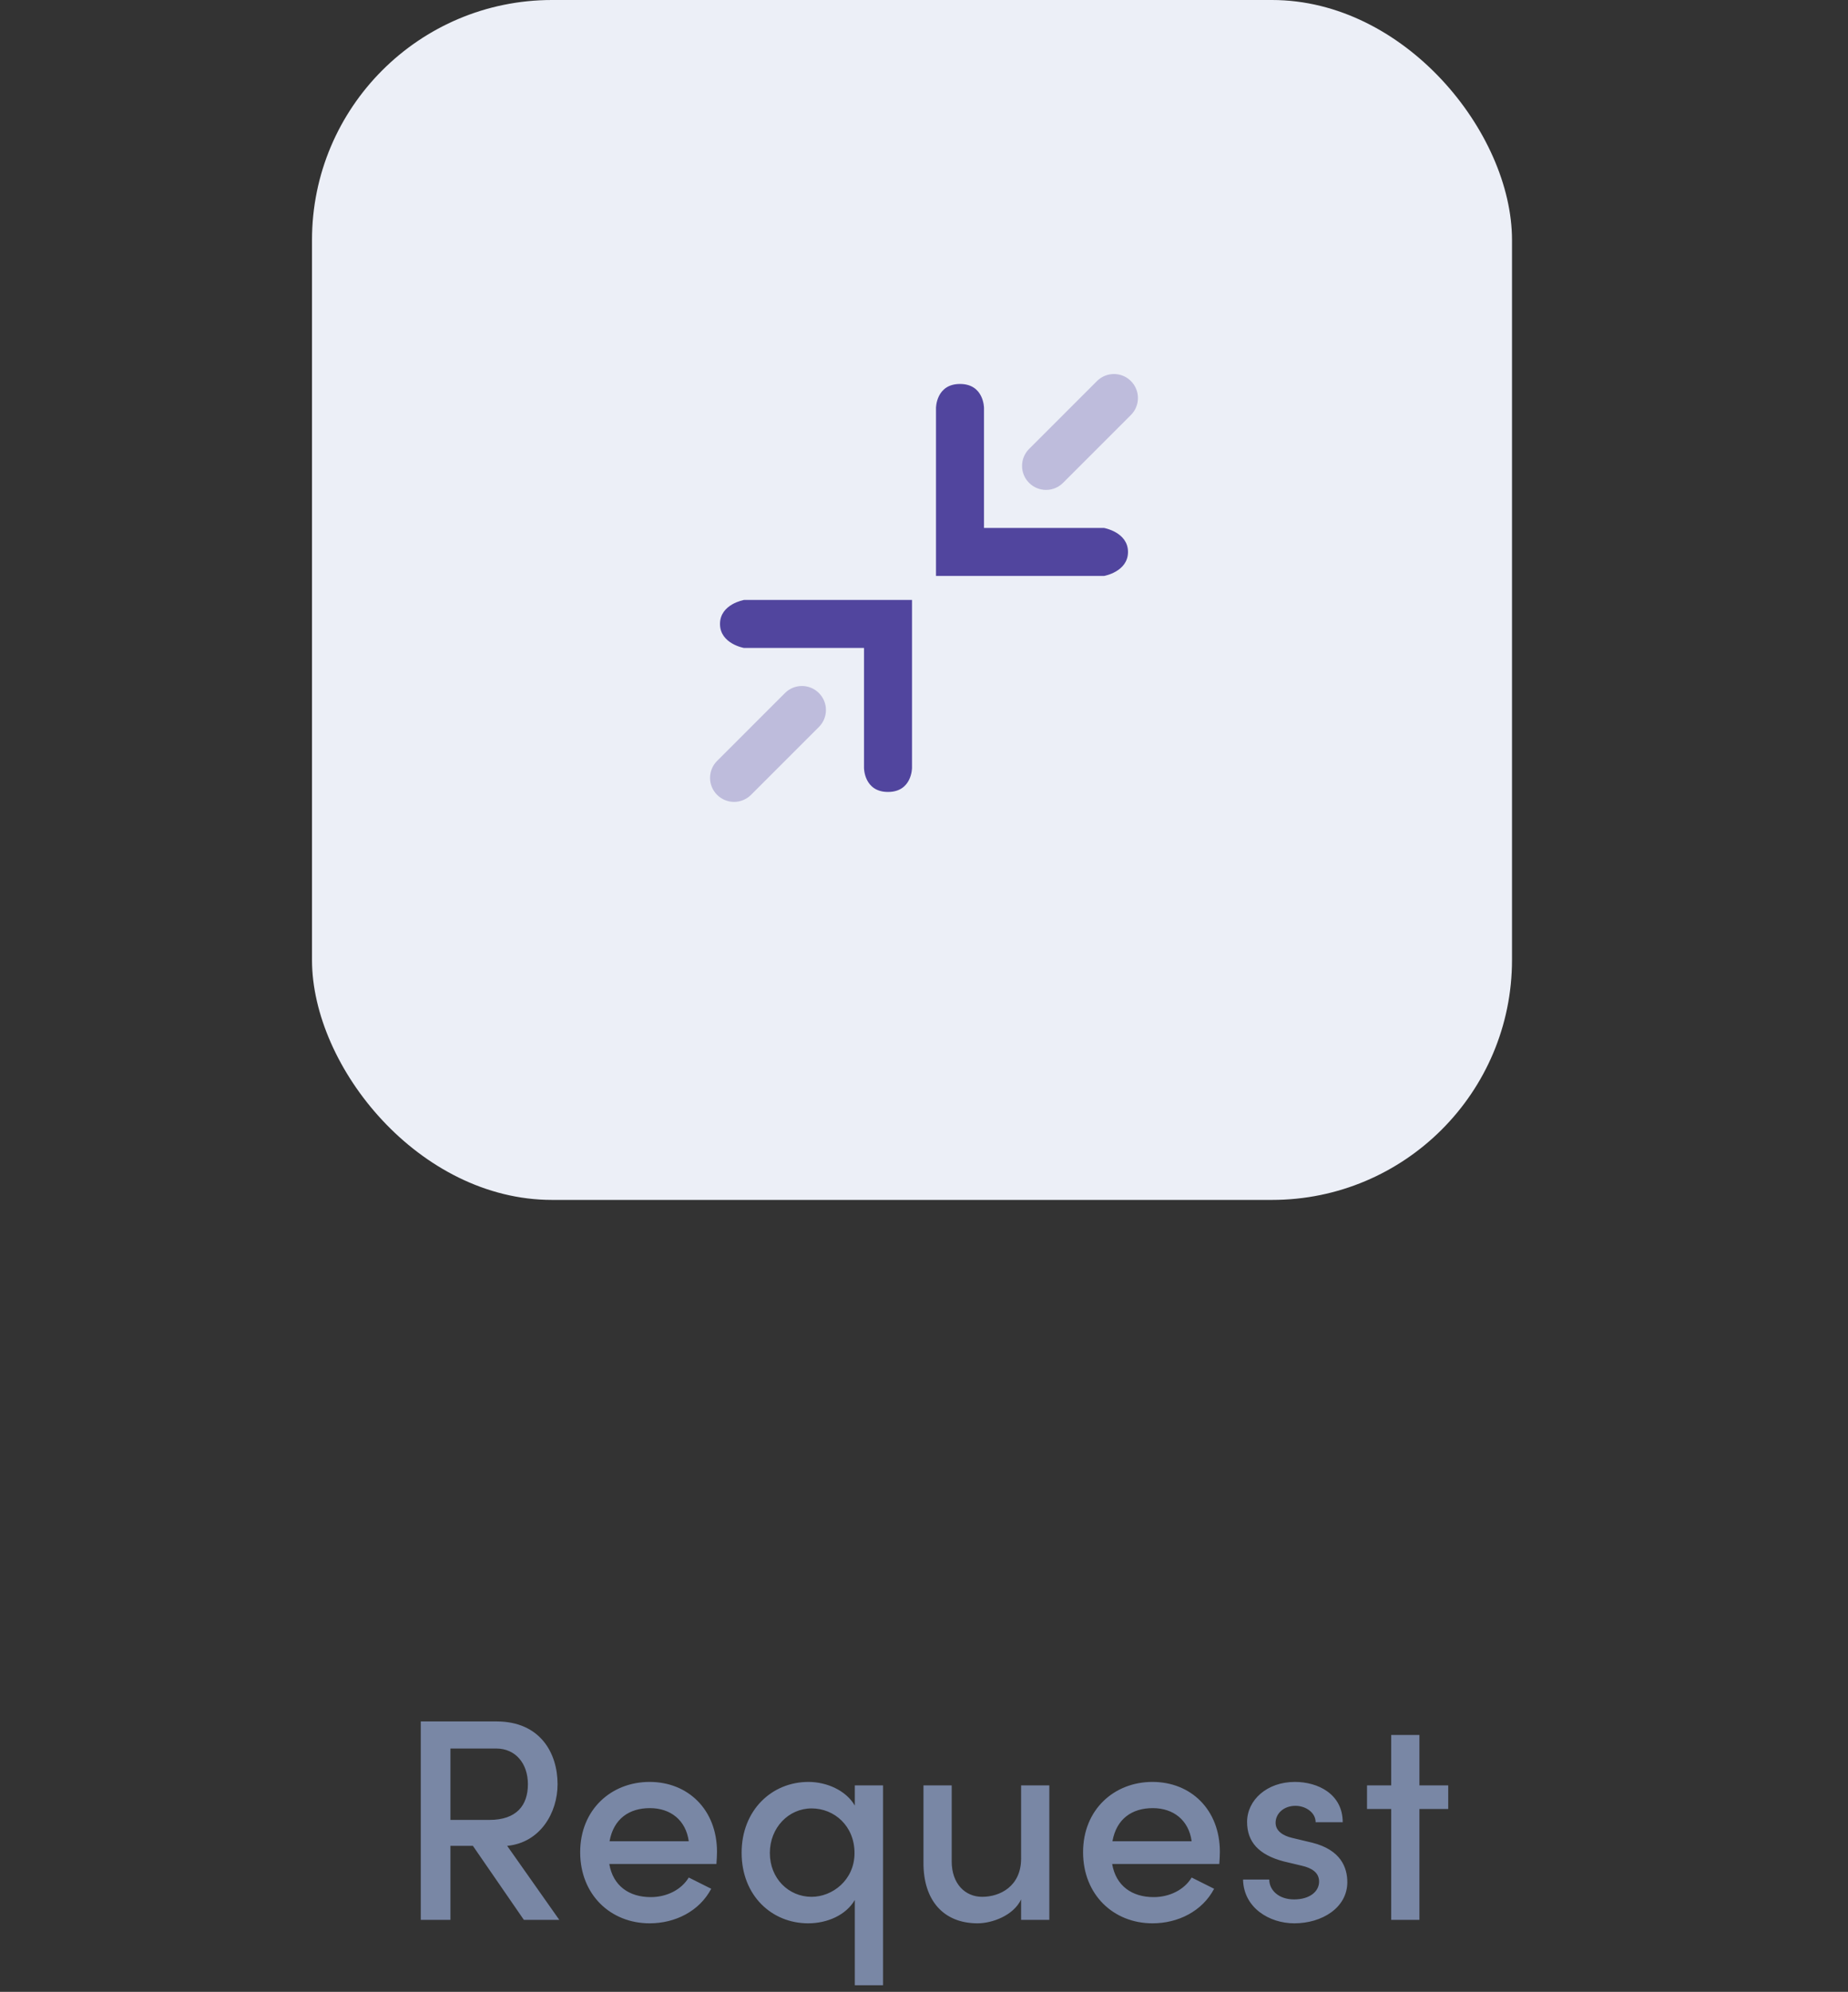 <svg width="77" height="83" viewBox="0 0 77 83" fill="none" xmlns="http://www.w3.org/2000/svg">
<rect x="0" y="0" width="77" height="83" fill="#333333" stroke="none"/>
<rect x="13" width="50" height="50" rx="10" fill="#ECEFF7"/>
<path fill-rule="evenodd" clip-rule="evenodd" d="M46 22H41V17C41 17 41 16 40 16C39 16 39 17 39 17V24H46C46 24 47 23.828 47 23C47 22.172 46 22 46 22ZM31 27H36V32C36 32 36 33 37 33C38 33 38 32 38 32V25H31C31 25 30 25.172 30 26C30 26.828 31 27 31 27Z" fill="#51459E"/>
<path opacity="0.3" fill-rule="evenodd" clip-rule="evenodd" d="M42.879 18.707C42.488 19.098 42.488 19.731 42.879 20.121C43.269 20.512 43.902 20.512 44.293 20.121L47.121 17.293C47.512 16.902 47.512 16.269 47.121 15.879C46.731 15.488 46.098 15.488 45.707 15.879L42.879 18.707ZM29.879 31.707C29.488 32.098 29.488 32.731 29.879 33.121C30.269 33.512 30.902 33.512 31.293 33.121L34.121 30.293C34.512 29.902 34.512 29.269 34.121 28.879C33.731 28.488 33.098 28.488 32.707 28.879L29.879 31.707Z" fill="#51459E"/>
<path d="M23.304 80L21.132 76.916C22.512 76.784 23.232 75.536 23.232 74.348C23.232 73.04 22.5 71.732 20.688 71.732H17.532V80H18.768V76.916H19.704L21.828 80H23.304ZM20.676 72.86C21.48 72.86 21.996 73.484 21.996 74.348C21.996 75.224 21.528 75.836 20.388 75.836H18.768V72.86H20.676ZM29.875 77.168C29.875 75.404 28.663 74.252 27.067 74.252C25.471 74.252 24.174 75.404 24.174 77.18C24.174 78.956 25.447 80.144 27.067 80.144C28.134 80.144 29.142 79.64 29.634 78.704L28.698 78.236C28.387 78.752 27.774 79.052 27.114 79.052C26.215 79.052 25.543 78.584 25.387 77.672H29.851C29.863 77.492 29.875 77.324 29.875 77.168ZM25.398 76.724C25.567 75.788 26.215 75.344 27.078 75.344C27.942 75.344 28.578 75.848 28.698 76.724H25.398ZM35.617 75.236C35.245 74.6 34.441 74.252 33.685 74.252C32.161 74.252 30.901 75.428 30.901 77.204C30.901 78.992 32.161 80.144 33.673 80.144C34.465 80.144 35.245 79.808 35.617 79.172V82.724H36.793V74.396H35.617V75.236ZM33.817 79.04C32.857 79.04 32.077 78.272 32.077 77.216C32.077 76.16 32.857 75.356 33.817 75.356C34.765 75.356 35.605 76.088 35.605 77.216C35.605 78.344 34.681 79.04 33.817 79.04ZM42.546 77.444C42.546 78.608 41.658 79.04 40.926 79.04C40.206 79.04 39.654 78.488 39.654 77.564V74.396H38.478V77.6C38.466 79.196 39.318 80.144 40.734 80.144C41.322 80.144 42.222 79.832 42.546 79.148V80H43.722V74.396H42.546V77.444ZM50.828 77.168C50.828 75.404 49.616 74.252 48.02 74.252C46.424 74.252 45.128 75.404 45.128 77.18C45.128 78.956 46.4 80.144 48.02 80.144C49.088 80.144 50.096 79.64 50.588 78.704L49.652 78.236C49.34 78.752 48.728 79.052 48.068 79.052C47.168 79.052 46.496 78.584 46.34 77.672H50.804C50.816 77.492 50.828 77.324 50.828 77.168ZM46.352 76.724C46.52 75.788 47.168 75.344 48.032 75.344C48.896 75.344 49.532 75.848 49.652 76.724H46.352ZM53.93 80.144C55.082 80.144 56.138 79.496 56.138 78.428C56.138 77.828 55.874 77.084 54.674 76.784L53.822 76.58C53.474 76.496 53.15 76.304 53.15 75.956C53.15 75.572 53.486 75.248 53.978 75.248C54.398 75.248 54.818 75.524 54.818 75.932H55.946C55.946 74.756 54.914 74.252 53.954 74.252C52.79 74.252 51.962 75.008 51.962 75.92C51.962 76.748 52.442 77.288 53.486 77.564L54.242 77.744C54.662 77.84 54.962 78.032 54.962 78.404C54.962 78.824 54.566 79.148 53.918 79.148C53.282 79.148 52.886 78.764 52.886 78.32H51.794C51.818 79.496 52.886 80.144 53.93 80.144ZM59.143 74.396V72.296H57.967V74.396H56.959V75.38H57.967V80H59.143V75.38H60.343V74.396H59.143Z" fill="#7987A5"/>
</svg>
